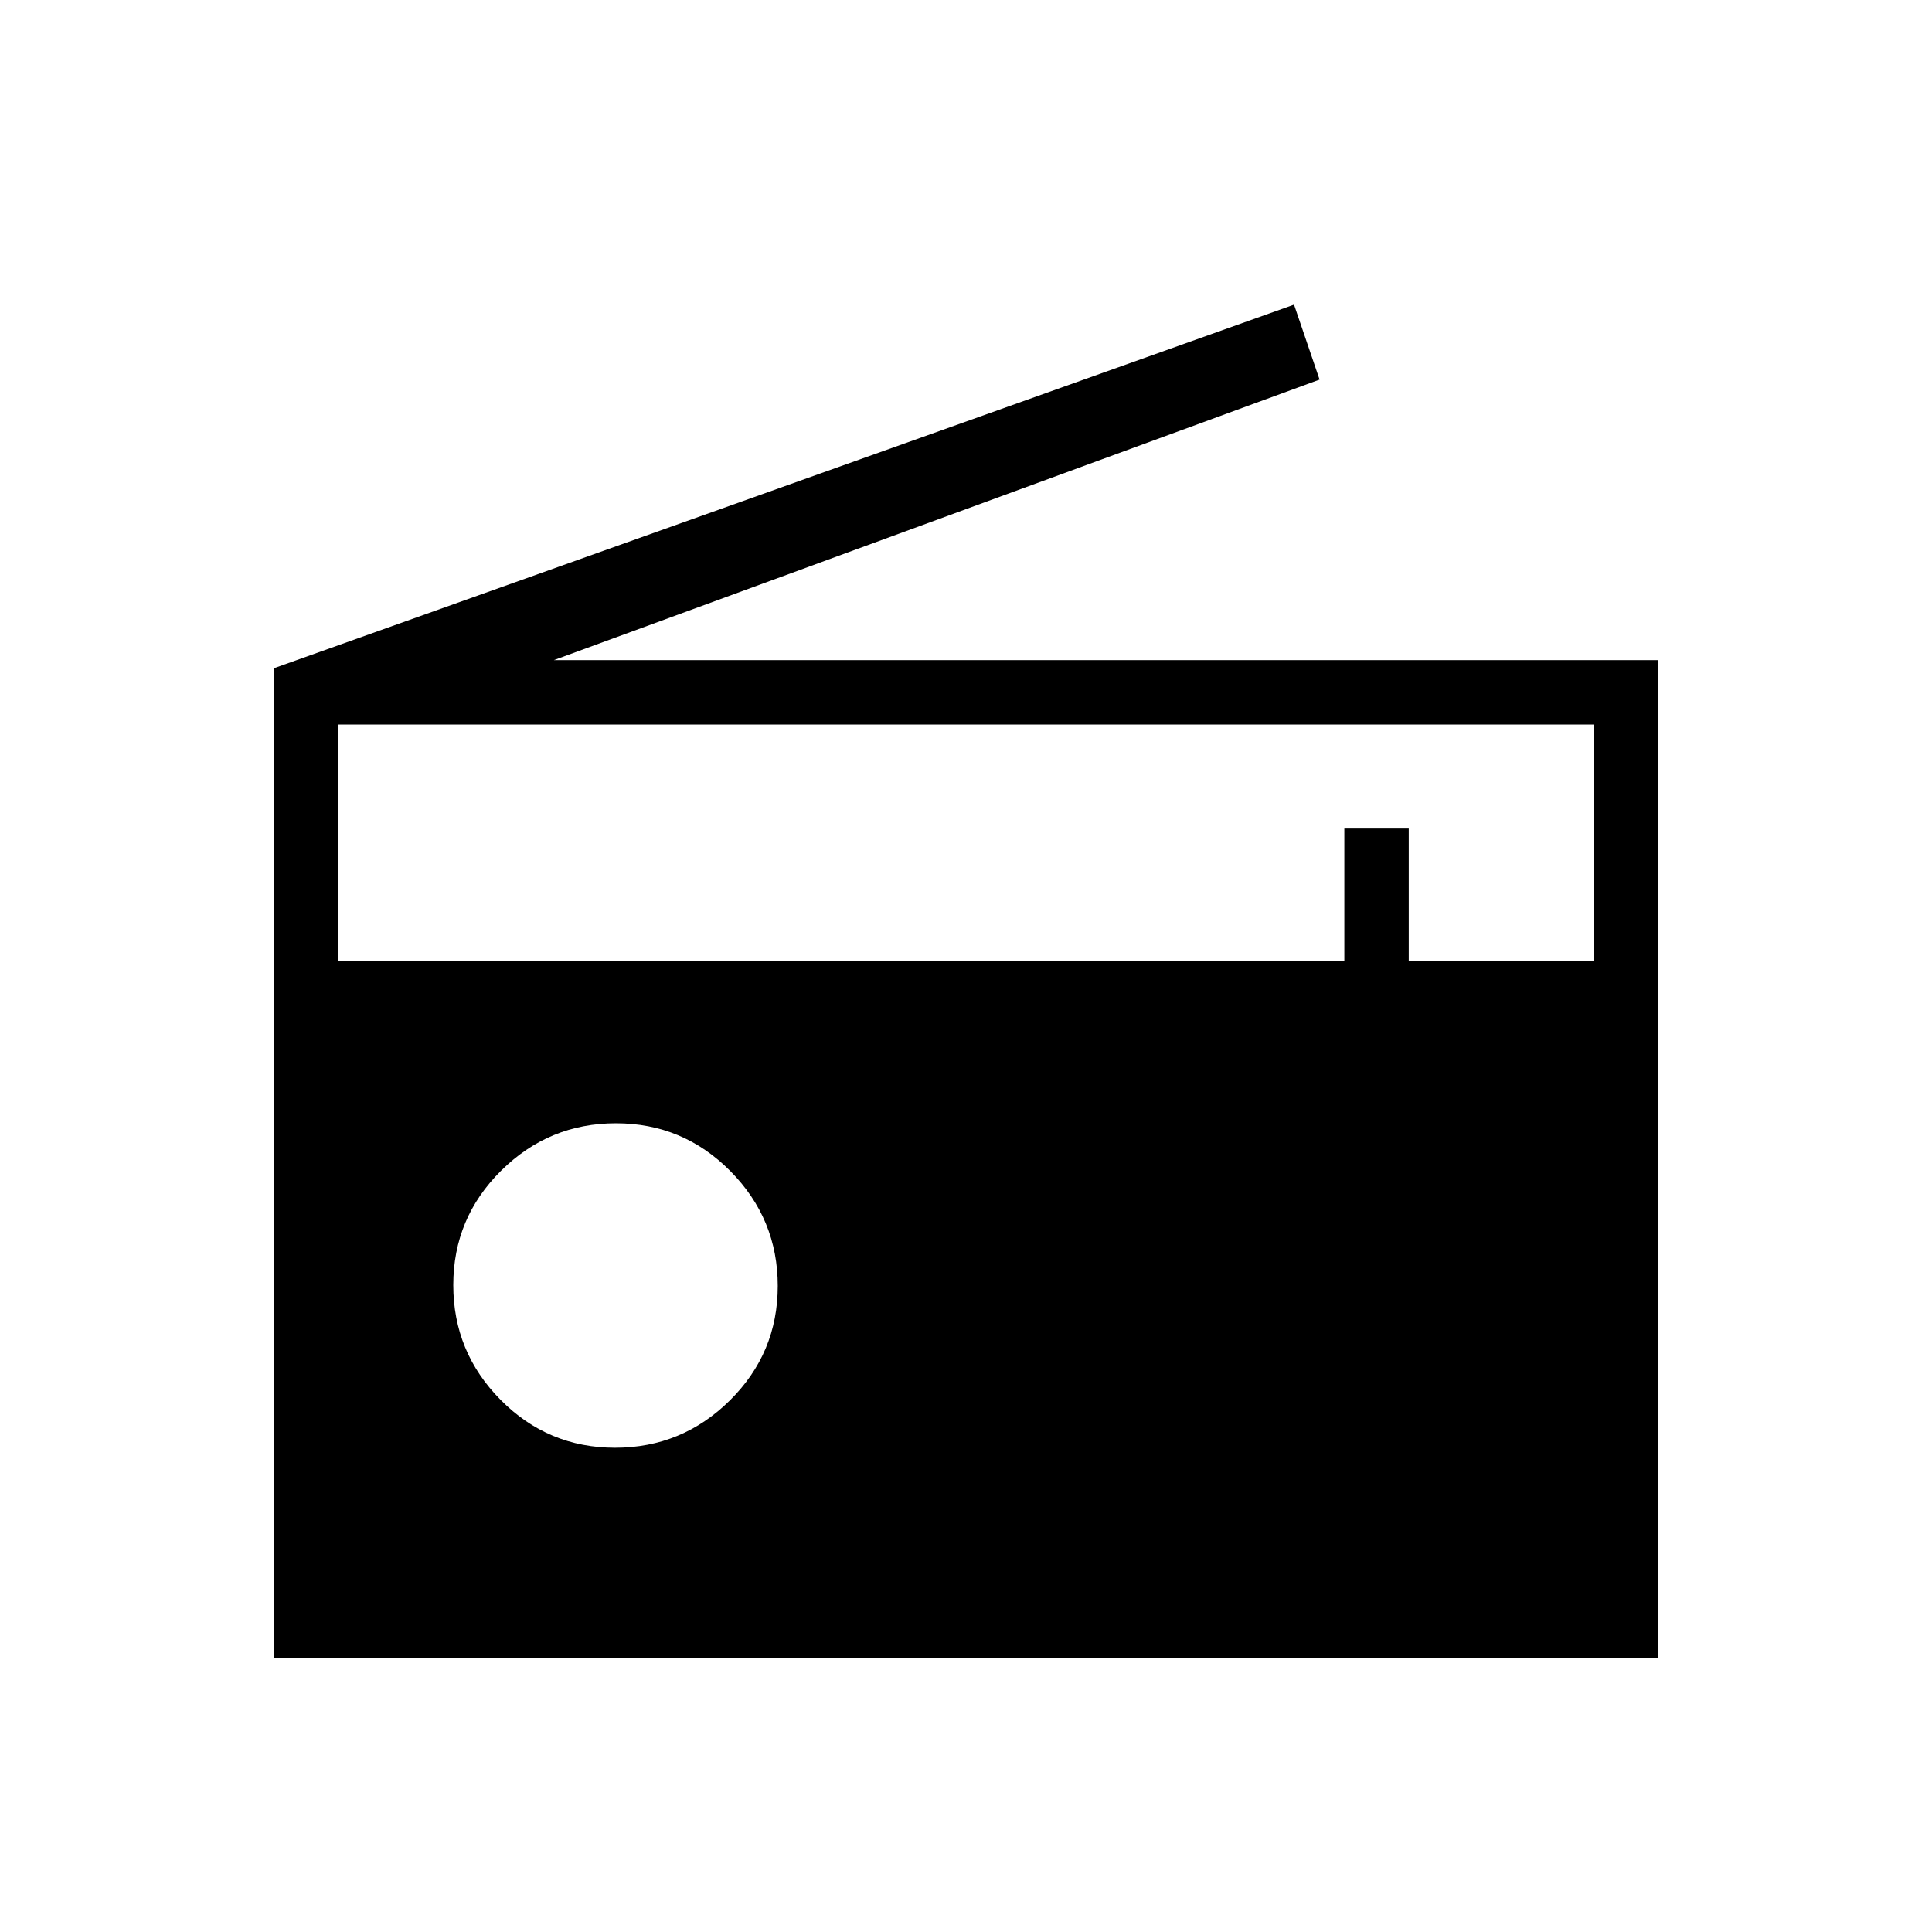 <svg xmlns="http://www.w3.org/2000/svg" height="20" viewBox="0 -960 960 960" width="20"><path d="M136-136v-491.92l507-180.7 12.69 37.24L275.23-632H824v496H136Zm169.62-104.62q33.3 0 57.07-23.54 23.77-23.54 23.77-56.85 0-33.3-23.54-57.07-23.55-23.77-56.85-23.77T249-378.3q-23.77 23.54-23.77 56.84 0 33.31 23.54 57.08 23.55 23.76 56.85 23.76ZM168-482.46h500v-65.85h32v65.85h92V-600H168v117.54Z"/></svg>
